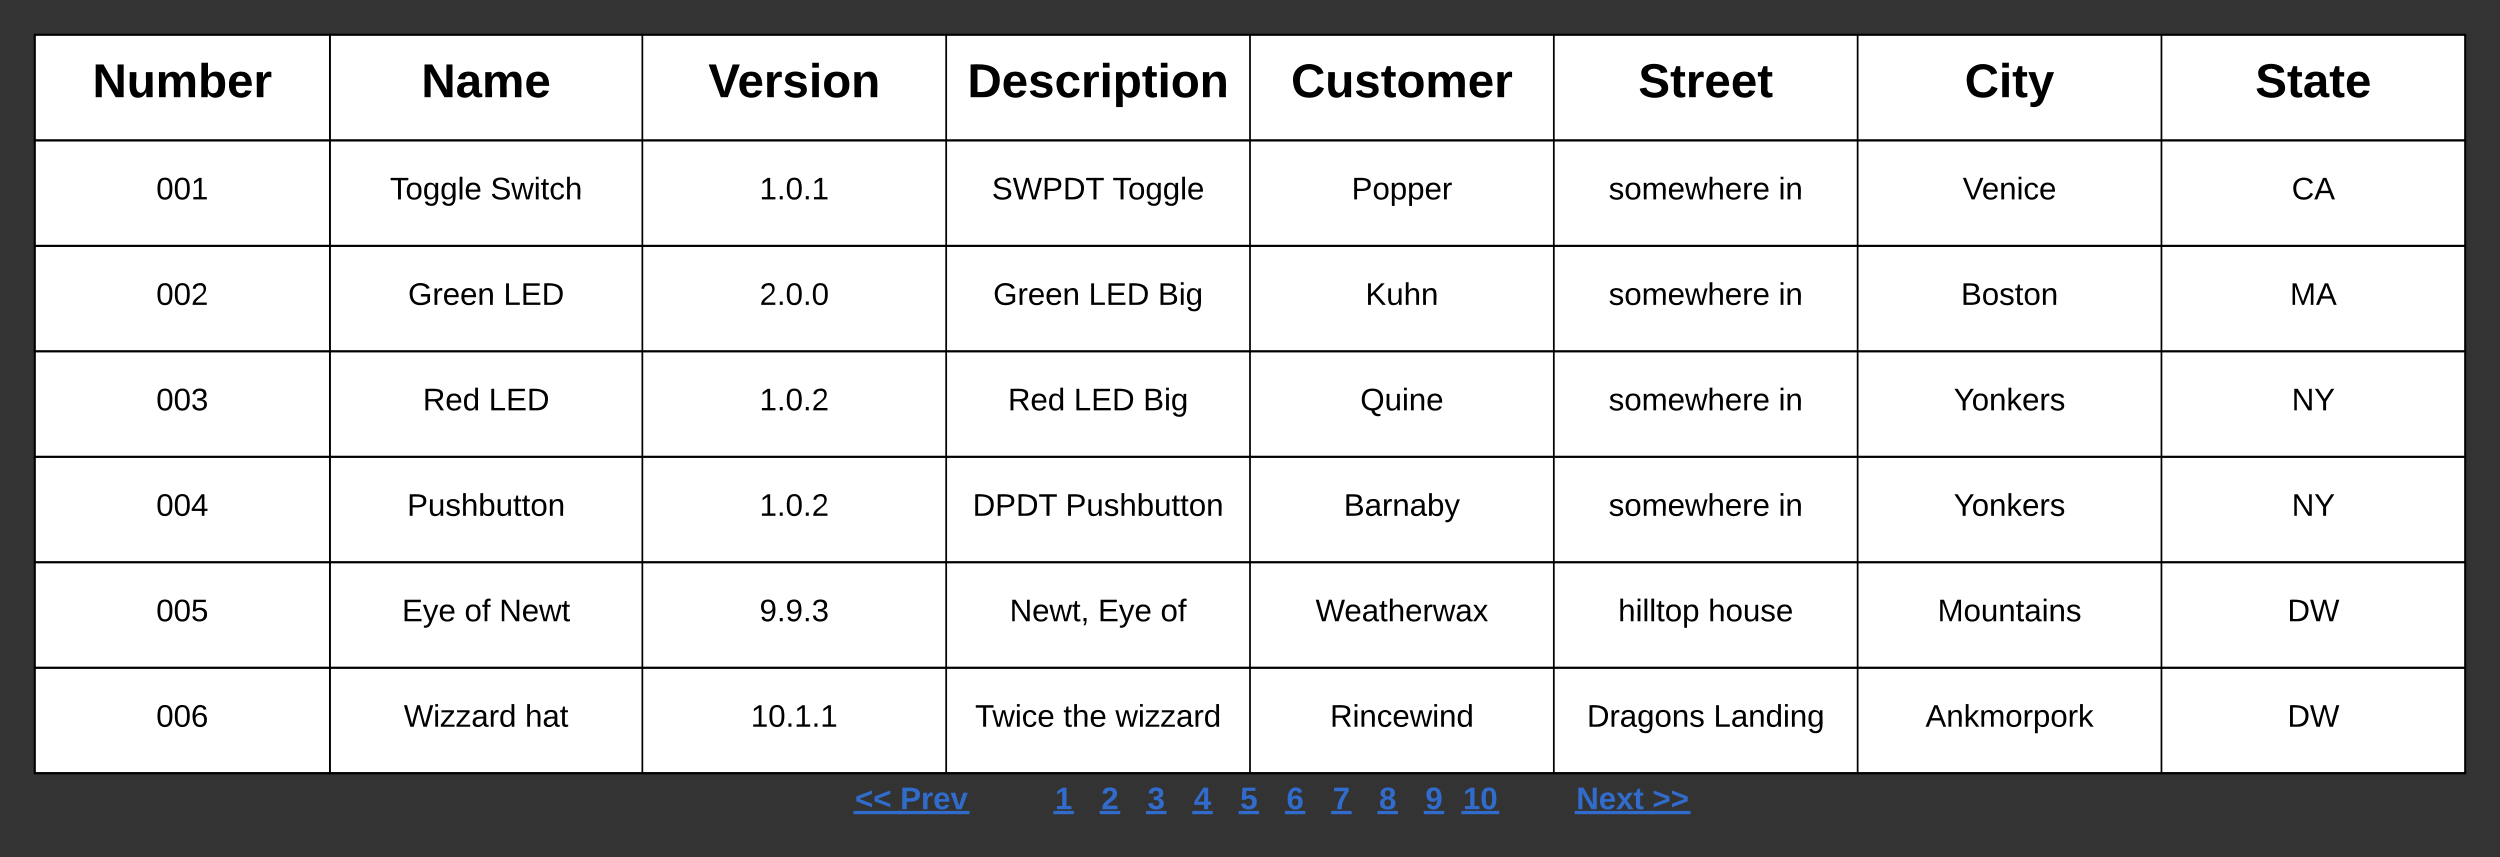 <svg xmlns="http://www.w3.org/2000/svg" xmlns:xlink="http://www.w3.org/1999/xlink" width="1440" height="493.7"><rect width="100%" height="100%" fill="#333333" stroke="none"/><g transform="translate(-49.531 -49.531)"><path d="M69.53 69.53h170v61h-170z" fill="#fff"/><path d="M239.53 69.53h180v61h-180zM419.53 69.53h175v61h-175zM594.53 69.53h175v61h-175zM769.53 69.53h175v61h-175zM944.53 69.53h175v61h-175zM1119.53 69.53h175v61h-175zM1294.53 69.53h175v61h-175z" fill="#fff"/><path d="M69.53 130.28h170v61h-170z" fill="#fff"/><path d="M239.53 130.28h180v61h-180zM419.53 130.28h175v61h-175zM594.53 130.28h175v61h-175zM769.53 130.28h175v61h-175zM944.53 130.28h175v61h-175zM1119.53 130.28h175v61h-175zM1294.53 130.28h175v61h-175z" fill="#fff"/><path d="M69.53 191.03h170v61h-170z" fill="#fff"/><path d="M239.53 191.03h180v61h-180zM419.53 191.03h175v61h-175zM594.53 191.03h175v61h-175zM769.53 191.03h175v61h-175zM944.53 191.03h175v61h-175zM1119.53 191.03h175v61h-175zM1294.53 191.03h175v61h-175z" fill="#fff"/><path d="M69.53 251.78h170v61h-170z" fill="#fff"/><path d="M239.53 251.78h180v61h-180zM419.53 251.78h175v61h-175zM594.53 251.78h175v61h-175zM769.53 251.78h175v61h-175zM944.53 251.78h175v61h-175zM1119.53 251.78h175v61h-175zM1294.53 251.78h175v61h-175z" fill="#fff"/><path d="M69.53 312.53h170v61h-170z" fill="#fff"/><path d="M239.53 312.53h180v61h-180zM419.53 312.53h175v61h-175zM594.53 312.53h175v61h-175zM769.53 312.53h175v61h-175zM944.53 312.53h175v61h-175zM1119.53 312.53h175v61h-175zM1294.53 312.53h175v61h-175z" fill="#fff"/><path d="M69.53 373.28h170v61h-170z" fill="#fff"/><path d="M239.53 373.28h180v61h-180zM419.53 373.28h175v61h-175zM594.53 373.28h175v61h-175zM769.53 373.28h175v61h-175zM944.53 373.28h175v61h-175zM1119.53 373.28h175v61h-175zM1294.53 373.28h175v61h-175z" fill="#fff"/><path d="M69.53 434.03h170v61h-170z" fill="#fff"/><path d="M239.53 434.03h180v61h-180zM419.53 434.03h175v61h-175zM594.53 434.03h175v61h-175zM769.53 434.03h175v61h-175zM944.53 434.03h175v61h-175zM1119.53 434.03h175v61h-175zM1294.53 434.03h175v61h-175z" fill="#fff"/><path d="M69.53 69.53h1400v425.25h-1400z" stroke="#000" fill="none"/><path d="M69.53 69.53h170v61h-170z" stroke="#000" fill="none"/><path d="M239.53 69.53h180v61h-180zM419.53 69.53h175v61h-175zM594.53 69.53h175v61h-175zM769.53 69.53h175v61h-175zM944.53 69.53h175v61h-175zM1119.53 69.53h175v61h-175zM1294.53 69.53h175v61h-175z" stroke="#000" fill="none"/><path d="M69.53 130.28h170v61h-170z" stroke="#000" fill="none"/><path d="M239.53 130.28h180v61h-180zM419.53 130.28h175v61h-175zM594.53 130.28h175v61h-175zM769.53 130.28h175v61h-175zM944.53 130.28h175v61h-175zM1119.53 130.28h175v61h-175zM1294.53 130.28h175v61h-175z" stroke="#000" fill="none"/><path d="M69.53 191.03h170v61h-170z" stroke="#000" fill="none"/><path d="M239.53 191.03h180v61h-180zM419.53 191.03h175v61h-175zM594.53 191.03h175v61h-175zM769.53 191.03h175v61h-175zM944.53 191.03h175v61h-175zM1119.53 191.03h175v61h-175zM1294.53 191.03h175v61h-175z" stroke="#000" fill="none"/><path d="M69.53 251.78h170v61h-170z" stroke="#000" fill="none"/><path d="M239.53 251.78h180v61h-180zM419.53 251.78h175v61h-175zM594.53 251.78h175v61h-175zM769.53 251.78h175v61h-175zM944.53 251.78h175v61h-175zM1119.53 251.78h175v61h-175zM1294.53 251.78h175v61h-175z" stroke="#000" fill="none"/><path d="M69.53 312.53h170v61h-170z" stroke="#000" fill="none"/><path d="M239.53 312.53h180v61h-180zM419.53 312.53h175v61h-175zM594.53 312.53h175v61h-175zM769.53 312.53h175v61h-175zM944.53 312.53h175v61h-175zM1119.53 312.53h175v61h-175zM1294.53 312.53h175v61h-175z" stroke="#000" fill="none"/><path d="M69.53 373.28h170v61h-170z" stroke="#000" fill="none"/><path d="M239.53 373.28h180v61h-180zM419.53 373.28h175v61h-175zM594.53 373.28h175v61h-175zM769.53 373.28h175v61h-175zM944.53 373.28h175v61h-175zM1119.53 373.28h175v61h-175zM1294.53 373.28h175v61h-175z" stroke="#000" fill="none"/><path d="M69.53 434.03h170v61h-170z" stroke="#000" fill="none"/><path d="M239.53 434.03h180v61h-180zM419.53 434.03h175v61h-175zM594.53 434.03h175v61h-175zM769.53 434.03h175v61h-175zM944.53 434.03h175v61h-175zM1119.53 434.03h175v61h-175zM1294.53 434.03h175v61h-175z" stroke="#000" fill="none"/><use xlink:href="#a" transform="matrix(1,0,0,1,74.531,74.531) translate(28.293 30.987)"/><use xlink:href="#b" transform="matrix(1,0,0,1,244.531,74.531) translate(47.696 30.987)"/><use xlink:href="#c" transform="matrix(1,0,0,1,424.531,74.531) translate(33.041 30.987)"/><use xlink:href="#d" transform="matrix(1,0,0,1,74.531,135.281) translate(65 29.1)"/><use xlink:href="#e" transform="matrix(1,0,0,1,244.531,135.281) translate(29.6 29.1)"/><use xlink:href="#f" transform="matrix(1,0,0,1,244.531,135.281) translate(87.5 29.1)"/><use xlink:href="#g" transform="matrix(1,0,0,1,424.531,135.281) translate(62.5 29.1)"/><use xlink:href="#h" transform="matrix(1,0,0,1,74.531,196.031) translate(65 29.1)"/><use xlink:href="#i" transform="matrix(1,0,0,1,244.531,196.031) translate(40.05 29.1)"/><use xlink:href="#j" transform="matrix(1,0,0,1,244.531,196.031) translate(95 29.1)"/><use xlink:href="#k" transform="matrix(1,0,0,1,424.531,196.031) translate(62.5 29.1)"/><use xlink:href="#l" transform="matrix(1,0,0,1,74.531,256.781) translate(65 29.1)"/><use xlink:href="#m" transform="matrix(1,0,0,1,244.531,256.781) translate(48.55 29.1)"/><use xlink:href="#j" transform="matrix(1,0,0,1,244.531,256.781) translate(86.5 29.1)"/><use xlink:href="#n" transform="matrix(1,0,0,1,424.531,256.781) translate(62.5 29.1)"/><use xlink:href="#m" transform="matrix(1,0,0,1,599.531,256.781) translate(30.575 29.1)"/><use xlink:href="#o" transform="matrix(1,0,0,1,599.531,256.781) translate(68.525 29.1)"/><use xlink:href="#p" transform="matrix(1,0,0,1,599.531,256.781) translate(108.475 29.1)"/><use xlink:href="#q" transform="matrix(1,0,0,1,774.531,256.781) translate(58.525 29.1)"/><use xlink:href="#r" transform="matrix(1,0,0,1,949.531,256.781) translate(26.6 29.1)"/><use xlink:href="#s" transform="matrix(1,0,0,1,949.531,256.781) translate(124.45 29.1)"/><use xlink:href="#t" transform="matrix(1,0,0,1,1124.531,256.781) translate(50.35 29.1)"/><use xlink:href="#u" transform="matrix(1,0,0,1,1299.531,256.781) translate(70.025 29.1)"/><use xlink:href="#v" transform="matrix(1,0,0,1,74.531,317.531) translate(65 29.1)"/><use xlink:href="#w" transform="matrix(1,0,0,1,244.531,317.531) translate(39.5 29.1)"/><use xlink:href="#n" transform="matrix(1,0,0,1,424.531,317.531) translate(62.5 29.1)"/><use xlink:href="#x" transform="matrix(1,0,0,1,599.531,317.531) translate(10.25 29.1)"/><use xlink:href="#y" transform="matrix(1,0,0,1,599.531,317.531) translate(63.75 29.1)"/><use xlink:href="#z" transform="matrix(1,0,0,1,774.531,317.531) translate(49.025 29.1)"/><use xlink:href="#r" transform="matrix(1,0,0,1,949.531,317.531) translate(26.6 29.1)"/><use xlink:href="#s" transform="matrix(1,0,0,1,949.531,317.531) translate(124.45 29.1)"/><use xlink:href="#t" transform="matrix(1,0,0,1,1124.531,317.531) translate(50.35 29.1)"/><use xlink:href="#u" transform="matrix(1,0,0,1,1299.531,317.531) translate(70.025 29.1)"/><use xlink:href="#A" transform="matrix(1,0,0,1,74.531,378.281) translate(65 29.1)"/><use xlink:href="#B" transform="matrix(1,0,0,1,244.531,378.281) translate(36.55 29.1)"/><use xlink:href="#C" transform="matrix(1,0,0,1,244.531,378.281) translate(72.55 29.1)"/><use xlink:href="#D" transform="matrix(1,0,0,1,244.531,378.281) translate(92.55 29.1)"/><use xlink:href="#E" transform="matrix(1,0,0,1,424.531,378.281) translate(62.5 29.1)"/><use xlink:href="#F" transform="matrix(1,0,0,1,599.531,378.281) translate(31.55 29.1)"/><use xlink:href="#G" transform="matrix(1,0,0,1,599.531,378.281) translate(82.45 29.1)"/><use xlink:href="#H" transform="matrix(1,0,0,1,599.531,378.281) translate(118.45 29.1)"/><use xlink:href="#I" transform="matrix(1,0,0,1,774.531,378.281) translate(32.75 29.1)"/><use xlink:href="#J" transform="matrix(1,0,0,1,949.531,378.281) translate(32.075 29.1)"/><use xlink:href="#K" transform="matrix(1,0,0,1,949.531,378.281) translate(83.925 29.1)"/><use xlink:href="#L" transform="matrix(1,0,0,1,1124.531,378.281) translate(41.05 29.1)"/><use xlink:href="#M" transform="matrix(1,0,0,1,1299.531,378.281) translate(67.55 29.1)"/><use xlink:href="#N" transform="matrix(1,0,0,1,74.531,439.031) translate(65 29.1)"/><use xlink:href="#O" transform="matrix(1,0,0,1,244.531,439.031) translate(37.575 29.1)"/><use xlink:href="#P" transform="matrix(1,0,0,1,244.531,439.031) translate(107.425 29.1)"/><use xlink:href="#Q" transform="matrix(1,0,0,1,424.531,439.031) translate(57.5 29.1)"/><use xlink:href="#R" transform="matrix(1,0,0,1,599.531,439.031) translate(11.65 29.1)"/><use xlink:href="#S" transform="matrix(1,0,0,1,599.531,439.031) translate(62.5 29.1)"/><use xlink:href="#T" transform="matrix(1,0,0,1,599.531,439.031) translate(92.5 29.1)"/><use xlink:href="#U" transform="matrix(1,0,0,1,774.531,439.031) translate(41.1 29.1)"/><use xlink:href="#V" transform="matrix(1,0,0,1,949.531,439.031) translate(14.075 29.1)"/><use xlink:href="#W" transform="matrix(1,0,0,1,949.531,439.031) translate(86.975 29.1)"/><use xlink:href="#X" transform="matrix(1,0,0,1,1124.531,439.031) translate(34.075 29.1)"/><use xlink:href="#M" transform="matrix(1,0,0,1,1299.531,439.031) translate(67.55 29.1)"/><use xlink:href="#Y" transform="matrix(1,0,0,1,599.531,74.531) translate(7.245 30.987)"/><use xlink:href="#Z" transform="matrix(1,0,0,1,774.531,74.531) translate(18.638 30.987)"/><use xlink:href="#aa" transform="matrix(1,0,0,1,949.531,74.531) translate(43.71 30.987)"/><use xlink:href="#ab" transform="matrix(1,0,0,1,1124.531,74.531) translate(56.666 30.987)"/><use xlink:href="#ac" transform="matrix(1,0,0,1,1299.531,74.531) translate(49.045 30.987)"/><use xlink:href="#ad" transform="matrix(1,0,0,1,599.531,135.281) translate(21.3 29.1)"/><use xlink:href="#ae" transform="matrix(1,0,0,1,599.531,135.281) translate(90.8 29.1)"/><use xlink:href="#af" transform="matrix(1,0,0,1,774.531,135.281) translate(53.525 29.1)"/><use xlink:href="#r" transform="matrix(1,0,0,1,949.531,135.281) translate(26.6 29.1)"/><use xlink:href="#s" transform="matrix(1,0,0,1,949.531,135.281) translate(124.45 29.1)"/><use xlink:href="#ag" transform="matrix(1,0,0,1,1124.531,135.281) translate(55.525 29.1)"/><use xlink:href="#ah" transform="matrix(1,0,0,1,1299.531,135.281) translate(70.025 29.1)"/><g><use xlink:href="#i" transform="matrix(1,0,0,1,599.531,196.031) translate(22.075 29.1)"/><use xlink:href="#o" transform="matrix(1,0,0,1,599.531,196.031) translate(77.025 29.1)"/><use xlink:href="#p" transform="matrix(1,0,0,1,599.531,196.031) translate(116.975 29.1)"/></g><g><use xlink:href="#ai" transform="matrix(1,0,0,1,774.531,196.031) translate(61.5 29.1)"/></g><g><use xlink:href="#r" transform="matrix(1,0,0,1,949.531,196.031) translate(26.6 29.1)"/><use xlink:href="#s" transform="matrix(1,0,0,1,949.531,196.031) translate(124.45 29.1)"/></g><g><use xlink:href="#aj" transform="matrix(1,0,0,1,1124.531,196.031) translate(54.5 29.1)"/></g><g><use xlink:href="#ak" transform="matrix(1,0,0,1,1299.531,196.031) translate(69.025 29.1)"/></g><path d="M542.02 501.23h480v20.25h-480z" fill="none"/><g><use xlink:href="#al" transform="matrix(1,0,0,1,542.025,501.231) translate(0 14.4)"/><use xlink:href="#am" transform="matrix(1,0,0,1,542.025,501.231) translate(26 14.4)"/></g><g><use xlink:href="#an" transform="matrix(1,0,0,1,648.691,501.231) translate(8.5 14.4)"/></g><g><use xlink:href="#ao" transform="matrix(1,0,0,1,675.358,501.231) translate(8.5 14.4)"/></g><g><use xlink:href="#ap" transform="matrix(1,0,0,1,702.025,501.231) translate(8.5 14.4)"/></g><g><use xlink:href="#aq" transform="matrix(1,0,0,1,728.691,501.231) translate(8.5 14.4)"/></g><g><use xlink:href="#ar" transform="matrix(1,0,0,1,755.358,501.231) translate(8.5 14.4)"/></g><g><use xlink:href="#as" transform="matrix(1,0,0,1,782.025,501.231) translate(8.5 14.4)"/></g><g><use xlink:href="#at" transform="matrix(1,0,0,1,808.691,501.231) translate(8.5 14.4)"/></g><g><use xlink:href="#au" transform="matrix(1,0,0,1,835.358,501.231) translate(8.5 14.4)"/></g><g><use xlink:href="#av" transform="matrix(1,0,0,1,862.025,501.231) translate(8.5 14.4)"/></g><g><use xlink:href="#aw" transform="matrix(1,0,0,1,888.691,501.231) translate(3.5 14.4)"/></g><g><use xlink:href="#ax" transform="matrix(1,0,0,1,915.358,501.231) translate(42.1 14.4)"/><use xlink:href="#ay" transform="matrix(1,0,0,1,915.358,501.231) translate(86 14.4)"/></g><defs><path d="M175 0L67-191c6 58 2 128 3 191H24v-248h59L193-55c-6-58-2-129-3-193h46V0h-61" id="az"/><path d="M85 4C-2 5 27-109 22-190h50c7 57-23 150 33 157 60-5 35-97 40-157h50l1 190h-47c-2-12 1-28-3-38-12 25-28 42-61 42" id="aA"/><path d="M220-157c-53 9-28 100-34 157h-49v-107c1-27-5-49-29-50C55-147 81-57 75 0H25l-1-190h47c2 12-1 28 3 38 10-53 101-56 108 0 13-22 24-43 59-42 82 1 51 116 57 194h-49v-107c-1-25-5-48-29-50" id="aB"/><path d="M135-194c52 0 70 43 70 98 0 56-19 99-73 100-30 1-46-15-58-35L72 0H24l1-261h50v104c11-23 29-37 60-37zM114-30c31 0 40-27 40-66 0-37-7-63-39-63s-41 28-41 65c0 36 8 64 40 64" id="aC"/><path d="M185-48c-13 30-37 53-82 52C43 2 14-33 14-96s30-98 90-98c62 0 83 45 84 108H66c0 31 8 55 39 56 18 0 30-7 34-22zm-45-69c5-46-57-63-70-21-2 6-4 13-4 21h74" id="aD"/><path d="M135-150c-39-12-60 13-60 57V0H25l-1-190h47c2 13-1 29 3 40 6-28 27-53 61-41v41" id="aE"/><g id="a"><use transform="matrix(0.076,0,0,0.076,0,0)" xlink:href="#az"/><use transform="matrix(0.076,0,0,0.076,19.738,0)" xlink:href="#aA"/><use transform="matrix(0.076,0,0,0.076,36.427,0)" xlink:href="#aB"/><use transform="matrix(0.076,0,0,0.076,60.814,0)" xlink:href="#aC"/><use transform="matrix(0.076,0,0,0.076,77.503,0)" xlink:href="#aD"/><use transform="matrix(0.076,0,0,0.076,92.745,0)" xlink:href="#aE"/></g><path d="M133-34C117-15 103 5 69 4 32 3 11-16 11-54c-1-60 55-63 116-61 1-26-3-47-28-47-18 1-26 9-28 27l-52-2c7-38 36-58 82-57s74 22 75 68l1 82c-1 14 12 18 25 15v27c-30 8-71 5-69-32zm-48 3c29 0 43-24 42-57-32 0-66-3-65 30 0 17 8 27 23 27" id="aF"/><g id="b"><use transform="matrix(0.076,0,0,0.076,0,0)" xlink:href="#az"/><use transform="matrix(0.076,0,0,0.076,19.738,0)" xlink:href="#aF"/><use transform="matrix(0.076,0,0,0.076,34.979,0)" xlink:href="#aB"/><use transform="matrix(0.076,0,0,0.076,59.366,0)" xlink:href="#aD"/></g><path d="M147 0H94L2-248h55l64 206c17-72 42-137 63-206h54" id="aG"/><path d="M137-138c1-29-70-34-71-4 15 46 118 7 119 86 1 83-164 76-172 9l43-7c4 19 20 25 44 25 33 8 57-30 24-41C81-84 22-81 20-136c-2-80 154-74 161-7" id="aH"/><path d="M25-224v-37h50v37H25zM25 0v-190h50V0H25" id="aI"/><path d="M110-194c64 0 96 36 96 99 0 64-35 99-97 99-61 0-95-36-95-99 0-62 34-99 96-99zm-1 164c35 0 45-28 45-65 0-40-10-65-43-65-34 0-45 26-45 65 0 36 10 65 43 65" id="aJ"/><path d="M135-194c87-1 58 113 63 194h-50c-7-57 23-157-34-157-59 0-34 97-39 157H25l-1-190h47c2 12-1 28 3 38 12-26 28-41 61-42" id="aK"/><g id="c"><use transform="matrix(0.076,0,0,0.076,0,0)" xlink:href="#aG"/><use transform="matrix(0.076,0,0,0.076,16.766,0)" xlink:href="#aD"/><use transform="matrix(0.076,0,0,0.076,32.007,0)" xlink:href="#aE"/><use transform="matrix(0.076,0,0,0.076,42.676,0)" xlink:href="#aH"/><use transform="matrix(0.076,0,0,0.076,57.918,0)" xlink:href="#aI"/><use transform="matrix(0.076,0,0,0.076,65.539,0)" xlink:href="#aJ"/><use transform="matrix(0.076,0,0,0.076,82.228,0)" xlink:href="#aK"/></g><path d="M101-251c68 0 85 55 85 127S166 4 100 4C33 4 14-52 14-124c0-73 17-127 87-127zm-1 229c47 0 54-49 54-102s-4-102-53-102c-51 0-55 48-55 102 0 53 5 102 54 102" id="aL"/><path d="M27 0v-27h64v-190l-56 39v-29l58-41h29v221h61V0H27" id="aM"/><g id="d"><use transform="matrix(0.05,0,0,0.05,0,0)" xlink:href="#aL"/><use transform="matrix(0.05,0,0,0.05,10,0)" xlink:href="#aL"/><use transform="matrix(0.05,0,0,0.05,20,0)" xlink:href="#aM"/></g><path d="M127-220V0H93v-220H8v-28h204v28h-85" id="aN"/><path d="M100-194c62-1 85 37 85 99 1 63-27 99-86 99S16-35 15-95c0-66 28-99 85-99zM99-20c44 1 53-31 53-75 0-43-8-75-51-75s-53 32-53 75 10 74 51 75" id="aO"/><path d="M177-190C167-65 218 103 67 71c-23-6-38-20-44-43l32-5c15 47 100 32 89-28v-30C133-14 115 1 83 1 29 1 15-40 15-95c0-56 16-97 71-98 29-1 48 16 59 35 1-10 0-23 2-32h30zM94-22c36 0 50-32 50-73 0-42-14-75-50-75-39 0-46 34-46 75s6 73 46 73" id="aP"/><path d="M24 0v-261h32V0H24" id="aQ"/><path d="M100-194c63 0 86 42 84 106H49c0 40 14 67 53 68 26 1 43-12 49-29l28 8c-11 28-37 45-77 45C44 4 14-33 15-96c1-61 26-98 85-98zm52 81c6-60-76-77-97-28-3 7-6 17-6 28h103" id="aR"/><g id="e"><use transform="matrix(0.05,0,0,0.05,0,0)" xlink:href="#aN"/><use transform="matrix(0.05,0,0,0.05,8.95,0)" xlink:href="#aO"/><use transform="matrix(0.05,0,0,0.05,18.95,0)" xlink:href="#aP"/><use transform="matrix(0.05,0,0,0.05,28.95,0)" xlink:href="#aP"/><use transform="matrix(0.05,0,0,0.05,38.95,0)" xlink:href="#aQ"/><use transform="matrix(0.05,0,0,0.05,42.9,0)" xlink:href="#aR"/></g><path d="M185-189c-5-48-123-54-124 2 14 75 158 14 163 119 3 78-121 87-175 55-17-10-28-26-33-46l33-7c5 56 141 63 141-1 0-78-155-14-162-118-5-82 145-84 179-34 5 7 8 16 11 25" id="aS"/><path d="M206 0h-36l-40-164L89 0H53L-1-190h32L70-26l43-164h34l41 164 42-164h31" id="aT"/><path d="M24-231v-30h32v30H24zM24 0v-190h32V0H24" id="aU"/><path d="M59-47c-2 24 18 29 38 22v24C64 9 27 4 27-40v-127H5v-23h24l9-43h21v43h35v23H59v120" id="aV"/><path d="M96-169c-40 0-48 33-48 73s9 75 48 75c24 0 41-14 43-38l32 2c-6 37-31 61-74 61-59 0-76-41-82-99-10-93 101-131 147-64 4 7 5 14 7 22l-32 3c-4-21-16-35-41-35" id="aW"/><path d="M106-169C34-169 62-67 57 0H25v-261h32l-1 103c12-21 28-36 61-36 89 0 53 116 60 194h-32v-121c2-32-8-49-39-48" id="aX"/><g id="f"><use transform="matrix(0.05,0,0,0.05,0,0)" xlink:href="#aS"/><use transform="matrix(0.05,0,0,0.05,12,0)" xlink:href="#aT"/><use transform="matrix(0.05,0,0,0.05,24.95,0)" xlink:href="#aU"/><use transform="matrix(0.05,0,0,0.05,28.9,0)" xlink:href="#aV"/><use transform="matrix(0.05,0,0,0.05,33.9,0)" xlink:href="#aW"/><use transform="matrix(0.05,0,0,0.05,42.9,0)" xlink:href="#aX"/></g><path d="M33 0v-38h34V0H33" id="aY"/><g id="g"><use transform="matrix(0.05,0,0,0.05,0,0)" xlink:href="#aM"/><use transform="matrix(0.05,0,0,0.05,10,0)" xlink:href="#aY"/><use transform="matrix(0.05,0,0,0.05,15,0)" xlink:href="#aL"/><use transform="matrix(0.05,0,0,0.05,25,0)" xlink:href="#aY"/><use transform="matrix(0.05,0,0,0.05,30,0)" xlink:href="#aM"/></g><path d="M101-251c82-7 93 87 43 132L82-64C71-53 59-42 53-27h129V0H18c2-99 128-94 128-182 0-28-16-43-45-43s-46 15-49 41l-32-3c6-41 34-60 81-64" id="aZ"/><g id="h"><use transform="matrix(0.05,0,0,0.05,0,0)" xlink:href="#aL"/><use transform="matrix(0.05,0,0,0.05,10,0)" xlink:href="#aL"/><use transform="matrix(0.05,0,0,0.05,20,0)" xlink:href="#aZ"/></g><path d="M143 4C61 4 22-44 18-125c-5-107 100-154 193-111 17 8 29 25 37 43l-32 9c-13-25-37-40-76-40-61 0-88 39-88 99 0 61 29 100 91 101 35 0 62-11 79-27v-45h-74v-28h105v86C228-13 192 4 143 4" id="ba"/><path d="M114-163C36-179 61-72 57 0H25l-1-190h30c1 12-1 29 2 39 6-27 23-49 58-41v29" id="bb"/><path d="M117-194c89-4 53 116 60 194h-32v-121c0-31-8-49-39-48C34-167 62-67 57 0H25l-1-190h30c1 10-1 24 2 32 11-22 29-35 61-36" id="bc"/><g id="i"><use transform="matrix(0.05,0,0,0.05,0,0)" xlink:href="#ba"/><use transform="matrix(0.05,0,0,0.05,14,0)" xlink:href="#bb"/><use transform="matrix(0.05,0,0,0.05,19.95,0)" xlink:href="#aR"/><use transform="matrix(0.05,0,0,0.05,29.95,0)" xlink:href="#aR"/><use transform="matrix(0.05,0,0,0.05,39.95,0)" xlink:href="#bc"/></g><path d="M30 0v-248h33v221h125V0H30" id="bd"/><path d="M30 0v-248h187v28H63v79h144v27H63v87h162V0H30" id="be"/><path d="M30-248c118-7 216 8 213 122C240-48 200 0 122 0H30v-248zM63-27c89 8 146-16 146-99s-60-101-146-95v194" id="bf"/><g id="j"><use transform="matrix(0.05,0,0,0.05,0,0)" xlink:href="#bd"/><use transform="matrix(0.05,0,0,0.05,10,0)" xlink:href="#be"/><use transform="matrix(0.05,0,0,0.05,22,0)" xlink:href="#bf"/></g><g id="k"><use transform="matrix(0.05,0,0,0.05,0,0)" xlink:href="#aZ"/><use transform="matrix(0.05,0,0,0.05,10,0)" xlink:href="#aY"/><use transform="matrix(0.05,0,0,0.05,15,0)" xlink:href="#aL"/><use transform="matrix(0.05,0,0,0.05,25,0)" xlink:href="#aY"/><use transform="matrix(0.05,0,0,0.05,30,0)" xlink:href="#aL"/></g><path d="M126-127c33 6 58 20 58 59 0 88-139 92-164 29-3-8-5-16-6-25l32-3c6 27 21 44 54 44 32 0 52-15 52-46 0-38-36-46-79-43v-28c39 1 72-4 72-42 0-27-17-43-46-43-28 0-47 15-49 41l-32-3c6-42 35-63 81-64 48-1 79 21 79 65 0 36-21 52-52 59" id="bg"/><g id="l"><use transform="matrix(0.05,0,0,0.05,0,0)" xlink:href="#aL"/><use transform="matrix(0.05,0,0,0.05,10,0)" xlink:href="#aL"/><use transform="matrix(0.05,0,0,0.05,20,0)" xlink:href="#bg"/></g><path d="M233-177c-1 41-23 64-60 70L243 0h-38l-65-103H63V0H30v-248c88 3 205-21 203 71zM63-129c60-2 137 13 137-47 0-61-80-42-137-45v92" id="bh"/><path d="M85-194c31 0 48 13 60 33l-1-100h32l1 261h-30c-2-10 0-23-3-31C134-8 116 4 85 4 32 4 16-35 15-94c0-66 23-100 70-100zm9 24c-40 0-46 34-46 75 0 40 6 74 45 74 42 0 51-32 51-76 0-42-9-74-50-73" id="bi"/><g id="m"><use transform="matrix(0.05,0,0,0.05,0,0)" xlink:href="#bh"/><use transform="matrix(0.05,0,0,0.05,12.95,0)" xlink:href="#aR"/><use transform="matrix(0.05,0,0,0.05,22.95,0)" xlink:href="#bi"/></g><g id="n"><use transform="matrix(0.05,0,0,0.05,0,0)" xlink:href="#aM"/><use transform="matrix(0.05,0,0,0.05,10,0)" xlink:href="#aY"/><use transform="matrix(0.05,0,0,0.05,15,0)" xlink:href="#aL"/><use transform="matrix(0.05,0,0,0.05,25,0)" xlink:href="#aY"/><use transform="matrix(0.05,0,0,0.05,30,0)" xlink:href="#aZ"/></g><g id="o"><use transform="matrix(0.05,0,0,0.05,0,0)" xlink:href="#bd"/><use transform="matrix(0.05,0,0,0.05,10,0)" xlink:href="#be"/><use transform="matrix(0.05,0,0,0.05,22,0)" xlink:href="#bf"/></g><path d="M160-131c35 5 61 23 61 61C221 17 115-2 30 0v-248c76 3 177-17 177 60 0 33-19 50-47 57zm-97-11c50-1 110 9 110-42 0-47-63-36-110-37v79zm0 115c55-2 124 14 124-45 0-56-70-42-124-44v89" id="bj"/><g id="p"><use transform="matrix(0.05,0,0,0.05,0,0)" xlink:href="#bj"/><use transform="matrix(0.05,0,0,0.05,12,0)" xlink:href="#aU"/><use transform="matrix(0.05,0,0,0.05,15.95,0)" xlink:href="#aP"/></g><path d="M140-251c81 0 123 46 123 126C263-53 228-8 163 1c7 30 30 48 69 40v23c-55 16-95-15-103-61C56-3 17-48 17-125c0-80 42-126 123-126zm0 227c63 0 89-41 89-101s-29-99-89-99c-61 0-89 39-89 99S79-25 140-24" id="bk"/><path d="M84 4C-5 8 30-112 23-190h32v120c0 31 7 50 39 49 72-2 45-101 50-169h31l1 190h-30c-1-10 1-25-2-33-11 22-28 36-60 37" id="bl"/><g id="q"><use transform="matrix(0.05,0,0,0.05,0,0)" xlink:href="#bk"/><use transform="matrix(0.05,0,0,0.05,14,0)" xlink:href="#bl"/><use transform="matrix(0.05,0,0,0.05,24,0)" xlink:href="#aU"/><use transform="matrix(0.05,0,0,0.05,27.95,0)" xlink:href="#bc"/><use transform="matrix(0.05,0,0,0.05,37.95,0)" xlink:href="#aR"/></g><path d="M135-143c-3-34-86-38-87 0 15 53 115 12 119 90S17 21 10-45l28-5c4 36 97 45 98 0-10-56-113-15-118-90-4-57 82-63 122-42 12 7 21 19 24 35" id="bm"/><path d="M210-169c-67 3-38 105-44 169h-31v-121c0-29-5-50-35-48C34-165 62-65 56 0H25l-1-190h30c1 10-1 24 2 32 10-44 99-50 107 0 11-21 27-35 58-36 85-2 47 119 55 194h-31v-121c0-29-5-49-35-48" id="bn"/><g id="r"><use transform="matrix(0.05,0,0,0.05,0,0)" xlink:href="#bm"/><use transform="matrix(0.05,0,0,0.05,9,0)" xlink:href="#aO"/><use transform="matrix(0.05,0,0,0.05,19,0)" xlink:href="#bn"/><use transform="matrix(0.05,0,0,0.05,33.95,0)" xlink:href="#aR"/><use transform="matrix(0.05,0,0,0.05,43.95,0)" xlink:href="#aT"/><use transform="matrix(0.05,0,0,0.05,56.9,0)" xlink:href="#aX"/><use transform="matrix(0.05,0,0,0.05,66.9,0)" xlink:href="#aR"/><use transform="matrix(0.05,0,0,0.05,76.9,0)" xlink:href="#bb"/><use transform="matrix(0.05,0,0,0.05,82.85,0)" xlink:href="#aR"/></g><g id="s"><use transform="matrix(0.05,0,0,0.05,0,0)" xlink:href="#aU"/><use transform="matrix(0.05,0,0,0.05,3.95,0)" xlink:href="#bc"/></g><path d="M137-103V0h-34v-103L8-248h37l75 118 75-118h37" id="bo"/><path d="M143 0L79-87 56-68V0H24v-261h32v163l83-92h37l-77 82L181 0h-38" id="bp"/><g id="t"><use transform="matrix(0.05,0,0,0.05,0,0)" xlink:href="#bo"/><use transform="matrix(0.05,0,0,0.05,10.35,0)" xlink:href="#aO"/><use transform="matrix(0.05,0,0,0.05,20.35,0)" xlink:href="#bc"/><use transform="matrix(0.05,0,0,0.05,30.35,0)" xlink:href="#bp"/><use transform="matrix(0.05,0,0,0.05,39.35,0)" xlink:href="#aR"/><use transform="matrix(0.05,0,0,0.05,49.35,0)" xlink:href="#bb"/><use transform="matrix(0.05,0,0,0.05,55.3,0)" xlink:href="#bm"/></g><path d="M190 0L58-211 59 0H30v-248h39L202-35l-2-213h31V0h-41" id="bq"/><g id="u"><use transform="matrix(0.05,0,0,0.05,0,0)" xlink:href="#bq"/><use transform="matrix(0.05,0,0,0.05,12.95,0)" xlink:href="#bo"/></g><path d="M155-56V0h-30v-56H8v-25l114-167h33v167h35v25h-35zm-30-156c-27 46-58 90-88 131h88v-131" id="br"/><g id="v"><use transform="matrix(0.05,0,0,0.05,0,0)" xlink:href="#aL"/><use transform="matrix(0.05,0,0,0.05,10,0)" xlink:href="#aL"/><use transform="matrix(0.05,0,0,0.05,20,0)" xlink:href="#br"/></g><path d="M30-248c87 1 191-15 191 75 0 78-77 80-158 76V0H30v-248zm33 125c57 0 124 11 124-50 0-59-68-47-124-48v98" id="bs"/><path d="M115-194c53 0 69 39 70 98 0 66-23 100-70 100C84 3 66-7 56-30L54 0H23l1-261h32v101c10-23 28-34 59-34zm-8 174c40 0 45-34 45-75 0-40-5-75-45-74-42 0-51 32-51 76 0 43 10 73 51 73" id="bt"/><g id="w"><use transform="matrix(0.05,0,0,0.05,0,0)" xlink:href="#bs"/><use transform="matrix(0.05,0,0,0.05,12,0)" xlink:href="#bl"/><use transform="matrix(0.05,0,0,0.05,22,0)" xlink:href="#bm"/><use transform="matrix(0.05,0,0,0.05,31,0)" xlink:href="#aX"/><use transform="matrix(0.05,0,0,0.05,41,0)" xlink:href="#bt"/><use transform="matrix(0.05,0,0,0.05,51,0)" xlink:href="#bl"/><use transform="matrix(0.05,0,0,0.05,61,0)" xlink:href="#aV"/><use transform="matrix(0.05,0,0,0.05,66,0)" xlink:href="#aV"/><use transform="matrix(0.05,0,0,0.05,71,0)" xlink:href="#aO"/><use transform="matrix(0.05,0,0,0.05,81,0)" xlink:href="#bc"/></g><g id="x"><use transform="matrix(0.05,0,0,0.05,0,0)" xlink:href="#bf"/><use transform="matrix(0.05,0,0,0.05,12.95,0)" xlink:href="#bs"/><use transform="matrix(0.05,0,0,0.05,24.95,0)" xlink:href="#bf"/><use transform="matrix(0.05,0,0,0.05,37.9,0)" xlink:href="#aN"/></g><g id="y"><use transform="matrix(0.05,0,0,0.05,0,0)" xlink:href="#bs"/><use transform="matrix(0.05,0,0,0.05,12,0)" xlink:href="#bl"/><use transform="matrix(0.05,0,0,0.05,22,0)" xlink:href="#bm"/><use transform="matrix(0.05,0,0,0.05,31,0)" xlink:href="#aX"/><use transform="matrix(0.05,0,0,0.05,41,0)" xlink:href="#bt"/><use transform="matrix(0.05,0,0,0.05,51,0)" xlink:href="#bl"/><use transform="matrix(0.05,0,0,0.05,61,0)" xlink:href="#aV"/><use transform="matrix(0.05,0,0,0.05,66,0)" xlink:href="#aV"/><use transform="matrix(0.05,0,0,0.05,71,0)" xlink:href="#aO"/><use transform="matrix(0.05,0,0,0.05,81,0)" xlink:href="#bc"/></g><path d="M141-36C126-15 110 5 73 4 37 3 15-17 15-53c-1-64 63-63 125-63 3-35-9-54-41-54-24 1-41 7-42 31l-33-3c5-37 33-52 76-52 45 0 72 20 72 64v82c-1 20 7 32 28 27v20c-31 9-61-2-59-35zM48-53c0 20 12 33 32 33 41-3 63-29 60-74-43 2-92-5-92 41" id="bu"/><path d="M179-190L93 31C79 59 56 82 12 73V49c39 6 53-20 64-50L1-190h34L92-34l54-156h33" id="bv"/><g id="z"><use transform="matrix(0.05,0,0,0.05,0,0)" xlink:href="#bj"/><use transform="matrix(0.05,0,0,0.05,12,0)" xlink:href="#bu"/><use transform="matrix(0.05,0,0,0.05,22,0)" xlink:href="#bb"/><use transform="matrix(0.05,0,0,0.05,27.95,0)" xlink:href="#bc"/><use transform="matrix(0.05,0,0,0.05,37.95,0)" xlink:href="#bu"/><use transform="matrix(0.05,0,0,0.05,47.95,0)" xlink:href="#bt"/><use transform="matrix(0.05,0,0,0.05,57.95,0)" xlink:href="#bv"/></g><path d="M54-142c48-35 137-8 131 61C196 18 31 33 14-55l32-4c7 23 22 37 52 37 35-1 51-22 54-58 4-55-73-65-99-34H22l8-134h141v27H59" id="bw"/><g id="A"><use transform="matrix(0.05,0,0,0.05,0,0)" xlink:href="#aL"/><use transform="matrix(0.05,0,0,0.05,10,0)" xlink:href="#aL"/><use transform="matrix(0.05,0,0,0.05,20,0)" xlink:href="#bw"/></g><g id="B"><use transform="matrix(0.05,0,0,0.05,0,0)" xlink:href="#be"/><use transform="matrix(0.05,0,0,0.05,12,0)" xlink:href="#bv"/><use transform="matrix(0.05,0,0,0.05,21,0)" xlink:href="#aR"/></g><path d="M101-234c-31-9-42 10-38 44h38v23H63V0H32v-167H5v-23h27c-7-52 17-82 69-68v24" id="bx"/><g id="C"><use transform="matrix(0.05,0,0,0.05,0,0)" xlink:href="#aO"/><use transform="matrix(0.05,0,0,0.05,10,0)" xlink:href="#bx"/></g><g id="D"><use transform="matrix(0.05,0,0,0.05,0,0)" xlink:href="#bq"/><use transform="matrix(0.05,0,0,0.05,12.95,0)" xlink:href="#aR"/><use transform="matrix(0.05,0,0,0.05,22.95,0)" xlink:href="#aT"/><use transform="matrix(0.05,0,0,0.05,35.9,0)" xlink:href="#aV"/></g><path d="M99-251c64 0 84 50 84 122C183-37 130 33 47-8c-14-7-20-23-25-40l30-5c6 39 69 39 84 7 9-19 16-44 16-74-10 22-31 35-62 35-49 0-73-33-73-83 0-54 28-83 82-83zm-1 141c31-1 51-18 51-49 0-36-14-67-51-67-34 0-49 23-49 58 0 34 15 58 49 58" id="by"/><g id="E"><use transform="matrix(0.05,0,0,0.05,0,0)" xlink:href="#by"/><use transform="matrix(0.05,0,0,0.05,10,0)" xlink:href="#aY"/><use transform="matrix(0.05,0,0,0.05,15,0)" xlink:href="#by"/><use transform="matrix(0.05,0,0,0.05,25,0)" xlink:href="#aY"/><use transform="matrix(0.05,0,0,0.05,30,0)" xlink:href="#bg"/></g><path d="M68-38c1 34 0 65-14 84H32c9-13 17-26 17-46H33v-38h35" id="bz"/><g id="F"><use transform="matrix(0.05,0,0,0.05,0,0)" xlink:href="#bq"/><use transform="matrix(0.05,0,0,0.05,12.95,0)" xlink:href="#aR"/><use transform="matrix(0.05,0,0,0.05,22.95,0)" xlink:href="#aT"/><use transform="matrix(0.05,0,0,0.05,35.9,0)" xlink:href="#aV"/><use transform="matrix(0.05,0,0,0.05,40.9,0)" xlink:href="#bz"/></g><g id="G"><use transform="matrix(0.05,0,0,0.05,0,0)" xlink:href="#be"/><use transform="matrix(0.05,0,0,0.05,12,0)" xlink:href="#bv"/><use transform="matrix(0.05,0,0,0.05,21,0)" xlink:href="#aR"/></g><g id="H"><use transform="matrix(0.05,0,0,0.05,0,0)" xlink:href="#aO"/><use transform="matrix(0.05,0,0,0.05,10,0)" xlink:href="#bx"/></g><path d="M266 0h-40l-56-210L115 0H75L2-248h35L96-30l15-64 43-154h32l59 218 59-218h35" id="bA"/><path d="M141 0L90-78 38 0H4l68-98-65-92h35l48 74 47-74h35l-64 92 68 98h-35" id="bB"/><g id="I"><use transform="matrix(0.05,0,0,0.05,0,0)" xlink:href="#bA"/><use transform="matrix(0.05,0,0,0.05,16.6,0)" xlink:href="#aR"/><use transform="matrix(0.05,0,0,0.05,26.6,0)" xlink:href="#bu"/><use transform="matrix(0.05,0,0,0.05,36.6,0)" xlink:href="#aV"/><use transform="matrix(0.05,0,0,0.05,41.6,0)" xlink:href="#aX"/><use transform="matrix(0.05,0,0,0.05,51.6,0)" xlink:href="#aR"/><use transform="matrix(0.05,0,0,0.05,61.6,0)" xlink:href="#bb"/><use transform="matrix(0.05,0,0,0.05,67.55,0)" xlink:href="#aT"/><use transform="matrix(0.05,0,0,0.05,80.5,0)" xlink:href="#bu"/><use transform="matrix(0.05,0,0,0.05,90.5,0)" xlink:href="#bB"/></g><path d="M115-194c55 1 70 41 70 98S169 2 115 4C84 4 66-9 55-30l1 105H24l-1-265h31l2 30c10-21 28-34 59-34zm-8 174c40 0 45-34 45-75s-6-73-45-74c-42 0-51 32-51 76 0 43 10 73 51 73" id="bC"/><g id="J"><use transform="matrix(0.05,0,0,0.05,0,0)" xlink:href="#aX"/><use transform="matrix(0.05,0,0,0.05,10,0)" xlink:href="#aU"/><use transform="matrix(0.05,0,0,0.05,13.95,0)" xlink:href="#aQ"/><use transform="matrix(0.05,0,0,0.05,17.9,0)" xlink:href="#aQ"/><use transform="matrix(0.05,0,0,0.05,21.85,0)" xlink:href="#aV"/><use transform="matrix(0.05,0,0,0.05,26.85,0)" xlink:href="#aO"/><use transform="matrix(0.05,0,0,0.05,36.85,0)" xlink:href="#bC"/></g><g id="K"><use transform="matrix(0.05,0,0,0.05,0,0)" xlink:href="#aX"/><use transform="matrix(0.05,0,0,0.05,10,0)" xlink:href="#aO"/><use transform="matrix(0.05,0,0,0.05,20,0)" xlink:href="#bl"/><use transform="matrix(0.05,0,0,0.05,30,0)" xlink:href="#bm"/><use transform="matrix(0.05,0,0,0.05,39,0)" xlink:href="#aR"/></g><path d="M240 0l2-218c-23 76-54 145-80 218h-23L58-218 59 0H30v-248h44l77 211c21-75 51-140 76-211h43V0h-30" id="bD"/><g id="L"><use transform="matrix(0.05,0,0,0.05,0,0)" xlink:href="#bD"/><use transform="matrix(0.05,0,0,0.05,14.95,0)" xlink:href="#aO"/><use transform="matrix(0.05,0,0,0.05,24.95,0)" xlink:href="#bl"/><use transform="matrix(0.05,0,0,0.05,34.95,0)" xlink:href="#bc"/><use transform="matrix(0.05,0,0,0.05,44.95,0)" xlink:href="#aV"/><use transform="matrix(0.05,0,0,0.05,49.95,0)" xlink:href="#bu"/><use transform="matrix(0.05,0,0,0.05,59.95,0)" xlink:href="#aU"/><use transform="matrix(0.05,0,0,0.05,63.9,0)" xlink:href="#bc"/><use transform="matrix(0.05,0,0,0.05,73.9,0)" xlink:href="#bm"/></g><g id="M"><use transform="matrix(0.05,0,0,0.05,0,0)" xlink:href="#bf"/><use transform="matrix(0.05,0,0,0.05,12.95,0)" xlink:href="#bA"/></g><path d="M110-160c48 1 74 30 74 79 0 53-28 85-80 85-65 0-83-55-86-122-5-90 50-162 133-122 14 7 22 21 27 39l-31 6c-5-40-67-38-82-6-9 19-15 44-15 74 11-20 30-34 60-33zm-7 138c34 0 49-23 49-58s-16-56-50-56c-29 0-50 16-49 49 1 36 15 65 50 65" id="bE"/><g id="N"><use transform="matrix(0.05,0,0,0.05,0,0)" xlink:href="#aL"/><use transform="matrix(0.05,0,0,0.05,10,0)" xlink:href="#aL"/><use transform="matrix(0.05,0,0,0.05,20,0)" xlink:href="#bE"/></g><path d="M9 0v-24l116-142H16v-24h144v24L44-24h123V0H9" id="bF"/><g id="O"><use transform="matrix(0.05,0,0,0.05,0,0)" xlink:href="#bA"/><use transform="matrix(0.05,0,0,0.05,16.95,0)" xlink:href="#aU"/><use transform="matrix(0.05,0,0,0.05,20.9,0)" xlink:href="#bF"/><use transform="matrix(0.05,0,0,0.05,29.9,0)" xlink:href="#bF"/><use transform="matrix(0.05,0,0,0.05,38.9,0)" xlink:href="#bu"/><use transform="matrix(0.05,0,0,0.05,48.9,0)" xlink:href="#bb"/><use transform="matrix(0.05,0,0,0.05,54.85,0)" xlink:href="#bi"/></g><g id="P"><use transform="matrix(0.05,0,0,0.05,0,0)" xlink:href="#aX"/><use transform="matrix(0.05,0,0,0.05,10,0)" xlink:href="#bu"/><use transform="matrix(0.05,0,0,0.05,20,0)" xlink:href="#aV"/></g><g id="Q"><use transform="matrix(0.05,0,0,0.05,0,0)" xlink:href="#aM"/><use transform="matrix(0.05,0,0,0.05,10,0)" xlink:href="#aL"/><use transform="matrix(0.05,0,0,0.05,20,0)" xlink:href="#aY"/><use transform="matrix(0.05,0,0,0.05,25,0)" xlink:href="#aM"/><use transform="matrix(0.05,0,0,0.05,35,0)" xlink:href="#aY"/><use transform="matrix(0.05,0,0,0.05,40,0)" xlink:href="#aM"/></g><g id="R"><use transform="matrix(0.05,0,0,0.05,0,0)" xlink:href="#aN"/><use transform="matrix(0.05,0,0,0.05,9.95,0)" xlink:href="#aT"/><use transform="matrix(0.05,0,0,0.05,22.9,0)" xlink:href="#aU"/><use transform="matrix(0.05,0,0,0.05,26.85,0)" xlink:href="#aW"/><use transform="matrix(0.05,0,0,0.05,35.85,0)" xlink:href="#aR"/></g><g id="S"><use transform="matrix(0.05,0,0,0.05,0,0)" xlink:href="#aV"/><use transform="matrix(0.05,0,0,0.05,5,0)" xlink:href="#aX"/><use transform="matrix(0.05,0,0,0.05,15,0)" xlink:href="#aR"/></g><g id="T"><use transform="matrix(0.05,0,0,0.05,0,0)" xlink:href="#aT"/><use transform="matrix(0.05,0,0,0.05,12.95,0)" xlink:href="#aU"/><use transform="matrix(0.05,0,0,0.05,16.9,0)" xlink:href="#bF"/><use transform="matrix(0.05,0,0,0.05,25.9,0)" xlink:href="#bF"/><use transform="matrix(0.05,0,0,0.05,34.9,0)" xlink:href="#bu"/><use transform="matrix(0.05,0,0,0.05,44.9,0)" xlink:href="#bb"/><use transform="matrix(0.05,0,0,0.05,50.85,0)" xlink:href="#bi"/></g><g id="U"><use transform="matrix(0.05,0,0,0.05,0,0)" xlink:href="#bh"/><use transform="matrix(0.05,0,0,0.05,12.95,0)" xlink:href="#aU"/><use transform="matrix(0.05,0,0,0.05,16.9,0)" xlink:href="#bc"/><use transform="matrix(0.05,0,0,0.05,26.9,0)" xlink:href="#aW"/><use transform="matrix(0.05,0,0,0.05,35.9,0)" xlink:href="#aR"/><use transform="matrix(0.05,0,0,0.05,45.9,0)" xlink:href="#aT"/><use transform="matrix(0.05,0,0,0.05,58.85,0)" xlink:href="#aU"/><use transform="matrix(0.05,0,0,0.05,62.8,0)" xlink:href="#bc"/><use transform="matrix(0.05,0,0,0.05,72.8,0)" xlink:href="#bi"/></g><g id="V"><use transform="matrix(0.05,0,0,0.05,0,0)" xlink:href="#bf"/><use transform="matrix(0.05,0,0,0.05,12.95,0)" xlink:href="#bb"/><use transform="matrix(0.05,0,0,0.05,18.9,0)" xlink:href="#bu"/><use transform="matrix(0.05,0,0,0.05,28.9,0)" xlink:href="#aP"/><use transform="matrix(0.05,0,0,0.05,38.9,0)" xlink:href="#aO"/><use transform="matrix(0.05,0,0,0.05,48.9,0)" xlink:href="#bc"/><use transform="matrix(0.05,0,0,0.05,58.9,0)" xlink:href="#bm"/></g><g id="W"><use transform="matrix(0.05,0,0,0.05,0,0)" xlink:href="#bd"/><use transform="matrix(0.05,0,0,0.05,10,0)" xlink:href="#bu"/><use transform="matrix(0.05,0,0,0.05,20,0)" xlink:href="#bc"/><use transform="matrix(0.05,0,0,0.05,30,0)" xlink:href="#bi"/><use transform="matrix(0.05,0,0,0.05,40,0)" xlink:href="#aU"/><use transform="matrix(0.05,0,0,0.05,43.95,0)" xlink:href="#bc"/><use transform="matrix(0.05,0,0,0.05,53.95,0)" xlink:href="#aP"/></g><path d="M205 0l-28-72H64L36 0H1l101-248h38L239 0h-34zm-38-99l-47-123c-12 45-31 82-46 123h93" id="bG"/><g id="X"><use transform="matrix(0.05,0,0,0.05,0,0)" xlink:href="#bG"/><use transform="matrix(0.05,0,0,0.05,12,0)" xlink:href="#bc"/><use transform="matrix(0.05,0,0,0.05,22,0)" xlink:href="#bp"/><use transform="matrix(0.05,0,0,0.05,31,0)" xlink:href="#bn"/><use transform="matrix(0.05,0,0,0.05,45.95,0)" xlink:href="#aO"/><use transform="matrix(0.05,0,0,0.05,55.95,0)" xlink:href="#bb"/><use transform="matrix(0.05,0,0,0.05,61.9,0)" xlink:href="#bC"/><use transform="matrix(0.05,0,0,0.05,71.9,0)" xlink:href="#aO"/><use transform="matrix(0.05,0,0,0.05,81.9,0)" xlink:href="#bb"/><use transform="matrix(0.05,0,0,0.05,87.85,0)" xlink:href="#bp"/></g><path d="M24-248c120-7 223 5 221 122C244-46 201 0 124 0H24v-248zM76-40c74 7 117-18 117-86 0-67-45-88-117-82v168" id="bH"/><path d="M190-63c-7 42-38 67-86 67-59 0-84-38-90-98-12-110 154-137 174-36l-49 2c-2-19-15-32-35-32-30 0-35 28-38 64-6 74 65 87 74 30" id="bI"/><path d="M135-194c53 0 70 44 70 98 0 56-19 98-73 100-31 1-45-17-59-34 3 33 2 69 2 105H25l-1-265h48c2 10 0 23 3 31 11-24 29-35 60-35zM114-30c33 0 39-31 40-66 0-38-9-64-40-64-56 0-55 130 0 130" id="bJ"/><path d="M115-3C79 11 28 4 28-45v-112H4v-33h27l15-45h31v45h36v33H77v99c-1 23 16 31 38 25v30" id="bK"/><g id="Y"><use transform="matrix(0.076,0,0,0.076,0,0)" xlink:href="#bH"/><use transform="matrix(0.076,0,0,0.076,19.738,0)" xlink:href="#aD"/><use transform="matrix(0.076,0,0,0.076,34.979,0)" xlink:href="#aH"/><use transform="matrix(0.076,0,0,0.076,50.221,0)" xlink:href="#bI"/><use transform="matrix(0.076,0,0,0.076,65.463,0)" xlink:href="#aE"/><use transform="matrix(0.076,0,0,0.076,76.132,0)" xlink:href="#aI"/><use transform="matrix(0.076,0,0,0.076,83.752,0)" xlink:href="#bJ"/><use transform="matrix(0.076,0,0,0.076,100.442,0)" xlink:href="#bK"/><use transform="matrix(0.076,0,0,0.076,109.511,0)" xlink:href="#aI"/><use transform="matrix(0.076,0,0,0.076,117.132,0)" xlink:href="#aJ"/><use transform="matrix(0.076,0,0,0.076,133.821,0)" xlink:href="#aK"/></g><path d="M67-125c0 53 21 87 73 88 37 1 54-22 65-47l45 17C233-25 199 4 140 4 58 4 20-42 15-125 8-235 124-281 211-232c18 10 29 29 36 50l-46 12c-8-25-30-41-62-41-52 0-71 34-72 86" id="bL"/><g id="Z"><use transform="matrix(0.076,0,0,0.076,0,0)" xlink:href="#bL"/><use transform="matrix(0.076,0,0,0.076,19.738,0)" xlink:href="#aA"/><use transform="matrix(0.076,0,0,0.076,36.427,0)" xlink:href="#aH"/><use transform="matrix(0.076,0,0,0.076,51.669,0)" xlink:href="#bK"/><use transform="matrix(0.076,0,0,0.076,60.738,0)" xlink:href="#aJ"/><use transform="matrix(0.076,0,0,0.076,77.427,0)" xlink:href="#aB"/><use transform="matrix(0.076,0,0,0.076,101.814,0)" xlink:href="#aD"/><use transform="matrix(0.076,0,0,0.076,117.055,0)" xlink:href="#aE"/></g><path d="M169-182c-1-43-94-46-97-3 18 66 151 10 154 114 3 95-165 93-204 36-6-8-10-19-12-30l50-8c3 46 112 56 116 5-17-69-150-10-154-114-4-87 153-88 188-35 5 8 8 18 10 28" id="bM"/><g id="aa"><use transform="matrix(0.076,0,0,0.076,0,0)" xlink:href="#bM"/><use transform="matrix(0.076,0,0,0.076,18.29,0)" xlink:href="#bK"/><use transform="matrix(0.076,0,0,0.076,27.359,0)" xlink:href="#aE"/><use transform="matrix(0.076,0,0,0.076,38.028,0)" xlink:href="#aD"/><use transform="matrix(0.076,0,0,0.076,53.269,0)" xlink:href="#aD"/><use transform="matrix(0.076,0,0,0.076,68.511,0)" xlink:href="#bK"/></g><path d="M123 10C108 53 80 86 19 72V37c35 8 53-11 59-39L3-190h52l48 148c12-52 28-100 44-148h51" id="bN"/><g id="ab"><use transform="matrix(0.076,0,0,0.076,0,0)" xlink:href="#bL"/><use transform="matrix(0.076,0,0,0.076,19.738,0)" xlink:href="#aI"/><use transform="matrix(0.076,0,0,0.076,27.359,0)" xlink:href="#bK"/><use transform="matrix(0.076,0,0,0.076,36.427,0)" xlink:href="#bN"/></g><g id="ac"><use transform="matrix(0.076,0,0,0.076,0,0)" xlink:href="#bM"/><use transform="matrix(0.076,0,0,0.076,18.29,0)" xlink:href="#bK"/><use transform="matrix(0.076,0,0,0.076,27.359,0)" xlink:href="#aF"/><use transform="matrix(0.076,0,0,0.076,42.6,0)" xlink:href="#bK"/><use transform="matrix(0.076,0,0,0.076,51.669,0)" xlink:href="#aD"/></g><g id="ad"><use transform="matrix(0.05,0,0,0.05,0,0)" xlink:href="#aS"/><use transform="matrix(0.05,0,0,0.05,12,0)" xlink:href="#bA"/><use transform="matrix(0.05,0,0,0.05,28.95,0)" xlink:href="#bs"/><use transform="matrix(0.05,0,0,0.05,40.95,0)" xlink:href="#bf"/><use transform="matrix(0.05,0,0,0.05,53.9,0)" xlink:href="#aN"/></g><g id="ae"><use transform="matrix(0.05,0,0,0.05,0,0)" xlink:href="#aN"/><use transform="matrix(0.05,0,0,0.05,8.95,0)" xlink:href="#aO"/><use transform="matrix(0.05,0,0,0.05,18.95,0)" xlink:href="#aP"/><use transform="matrix(0.05,0,0,0.05,28.95,0)" xlink:href="#aP"/><use transform="matrix(0.05,0,0,0.05,38.95,0)" xlink:href="#aQ"/><use transform="matrix(0.05,0,0,0.05,42.9,0)" xlink:href="#aR"/></g><g id="af"><use transform="matrix(0.05,0,0,0.05,0,0)" xlink:href="#bs"/><use transform="matrix(0.05,0,0,0.05,12,0)" xlink:href="#aO"/><use transform="matrix(0.05,0,0,0.05,22,0)" xlink:href="#bC"/><use transform="matrix(0.05,0,0,0.05,32,0)" xlink:href="#bC"/><use transform="matrix(0.05,0,0,0.05,42,0)" xlink:href="#aR"/><use transform="matrix(0.05,0,0,0.05,52,0)" xlink:href="#bb"/></g><path d="M137 0h-34L2-248h35l83 218 83-218h36" id="bO"/><g id="ag"><use transform="matrix(0.05,0,0,0.05,0,0)" xlink:href="#bO"/><use transform="matrix(0.05,0,0,0.05,11,0)" xlink:href="#aR"/><use transform="matrix(0.05,0,0,0.05,21,0)" xlink:href="#bc"/><use transform="matrix(0.05,0,0,0.05,31,0)" xlink:href="#aU"/><use transform="matrix(0.05,0,0,0.05,34.95,0)" xlink:href="#aW"/><use transform="matrix(0.05,0,0,0.05,43.95,0)" xlink:href="#aR"/></g><path d="M212-179c-10-28-35-45-73-45-59 0-87 40-87 99 0 60 29 101 89 101 43 0 62-24 78-52l27 14C228-24 195 4 139 4 59 4 22-46 18-125c-6-104 99-153 187-111 19 9 31 26 39 46" id="bP"/><g id="ah"><use transform="matrix(0.05,0,0,0.05,0,0)" xlink:href="#bP"/><use transform="matrix(0.05,0,0,0.05,12.95,0)" xlink:href="#bG"/></g><path d="M194 0L95-120 63-95V0H30v-248h33v124l119-124h40L117-140 236 0h-42" id="bQ"/><g id="ai"><use transform="matrix(0.05,0,0,0.05,0,0)" xlink:href="#bQ"/><use transform="matrix(0.05,0,0,0.05,12,0)" xlink:href="#bl"/><use transform="matrix(0.05,0,0,0.05,22,0)" xlink:href="#aX"/><use transform="matrix(0.05,0,0,0.05,32,0)" xlink:href="#bc"/></g><g id="aj"><use transform="matrix(0.05,0,0,0.05,0,0)" xlink:href="#bj"/><use transform="matrix(0.05,0,0,0.05,12,0)" xlink:href="#aO"/><use transform="matrix(0.05,0,0,0.05,22,0)" xlink:href="#bm"/><use transform="matrix(0.05,0,0,0.05,31,0)" xlink:href="#aV"/><use transform="matrix(0.05,0,0,0.05,36,0)" xlink:href="#aO"/><use transform="matrix(0.05,0,0,0.05,46,0)" xlink:href="#bc"/></g><g id="ak"><use transform="matrix(0.05,0,0,0.05,0,0)" xlink:href="#bD"/><use transform="matrix(0.05,0,0,0.05,14.95,0)" xlink:href="#bG"/></g><path fill="#316ccc" d="M15-91v-56l181-69v40L49-119l147 57v40" id="bR"/><g id="al"><use transform="matrix(0.05,0,0,0.05,0,0)" xlink:href="#bR"/><use transform="matrix(0.05,0,0,0.05,10.5,0)" xlink:href="#bR"/><path fill="#316ccc" d="M-.9.97h27.8v1.9H-.9z"/></g><path fill="#316ccc" d="M24-248c93 1 206-16 204 79-1 75-69 88-152 82V0H24v-248zm52 121c47 0 100 7 100-41 0-47-54-39-100-39v80" id="bS"/><path fill="#316ccc" d="M135-150c-39-12-60 13-60 57V0H25l-1-190h47c2 13-1 29 3 40 6-28 27-53 61-41v41" id="bT"/><path fill="#316ccc" d="M185-48c-13 30-37 53-82 52C43 2 14-33 14-96s30-98 90-98c62 0 83 45 84 108H66c0 31 8 55 39 56 18 0 30-7 34-22zm-45-69c5-46-57-63-70-21-2 6-4 13-4 21h74" id="bU"/><path fill="#316ccc" d="M128 0H69L1-190h53L99-40l48-150h52" id="bV"/><g id="am"><use transform="matrix(0.05,0,0,0.05,0,0)" xlink:href="#bS"/><use transform="matrix(0.05,0,0,0.05,12,0)" xlink:href="#bT"/><use transform="matrix(0.05,0,0,0.05,19,0)" xlink:href="#bU"/><use transform="matrix(0.05,0,0,0.05,29,0)" xlink:href="#bV"/><path fill="#316ccc" d="M-.9.97h40.8v1.9H-.9z"/></g><path fill="#316ccc" d="M23 0v-37h61v-169l-59 37v-38l62-41h46v211h57V0H23" id="bW"/><g id="an"><use transform="matrix(0.05,0,0,0.05,0,0)" xlink:href="#bW"/><path fill="#316ccc" d="M-.9.97h11.8v1.9H-.9z"/></g><path fill="#316ccc" d="M182-182c0 78-84 86-111 141h115V0H12c-6-101 99-100 120-180 1-22-12-31-33-32-23 0-32 14-35 34l-49-3c5-45 32-70 84-70 51 0 83 22 83 69" id="bX"/><g id="ao"><use transform="matrix(0.05,0,0,0.05,0,0)" xlink:href="#bX"/><path fill="#316ccc" d="M-.9.97h11.8v1.9H-.9z"/></g><path fill="#316ccc" d="M128-127c34 4 56 21 59 58 7 91-148 94-172 28-4-9-6-17-7-26l51-5c1 24 16 35 40 36 23 0 39-12 38-36-1-31-31-36-65-34v-40c32 2 59-3 59-33 0-20-13-33-34-33s-33 13-35 32l-50-3c6-44 37-68 86-68 50 0 83 20 83 66 0 35-22 52-53 58" id="bY"/><g id="ap"><use transform="matrix(0.05,0,0,0.05,0,0)" xlink:href="#bY"/><path fill="#316ccc" d="M-.9.97h11.8v1.9H-.9z"/></g><path fill="#316ccc" d="M165-50V0h-47v-50H5v-38l105-160h55v161h33v37h-33zm-47-37l2-116L46-87h72" id="bZ"/><g id="aq"><use transform="matrix(0.05,0,0,0.05,0,0)" xlink:href="#bZ"/><path fill="#316ccc" d="M-.9.97h11.8v1.9H-.9z"/></g><path fill="#316ccc" d="M139-81c0-46-55-55-73-27H18l9-140h149v37H72l-4 63c44-38 133-4 122 66C201 21 21 35 11-62l49-4c5 18 15 30 39 30 26 0 40-18 40-45" id="ca"/><g id="ar"><use transform="matrix(0.05,0,0,0.05,0,0)" xlink:href="#ca"/><path fill="#316ccc" d="M-.9.97h11.8v1.9H-.9z"/></g><path fill="#316ccc" d="M115-159c48 0 72 30 72 78 0 54-30 85-83 85-64 0-91-50-91-122 0-98 58-163 141-120 15 8 21 24 27 44l-47 6c-5-31-48-31-61-4-7 14-11 33-11 60 9-17 28-27 53-27zM102-35c24 0 36-20 36-45s-11-43-37-43c-23 0-36 14-36 38 0 27 11 50 37 50" id="cb"/><g id="as"><use transform="matrix(0.05,0,0,0.05,0,0)" xlink:href="#cb"/><path fill="#316ccc" d="M-.9.97h11.8v1.9H-.9z"/></g><path fill="#316ccc" d="M52 0c1-96 47-148 87-207H15v-41h169v40c-36 62-79 113-81 208H52" id="cc"/><g id="at"><use transform="matrix(0.05,0,0,0.05,0,0)" xlink:href="#cc"/><path fill="#316ccc" d="M-.9.97h11.8v1.9H-.9z"/></g><path fill="#316ccc" d="M138-131c27 9 52 24 51 61 0 53-36 74-89 74S11-19 11-69c0-35 22-54 51-61-78-25-46-121 38-121 51 0 83 19 83 66 0 30-18 49-45 54zm-38-16c24 0 32-13 32-36 1-23-11-34-32-34-22 0-33 12-32 34 0 22 9 36 32 36zm1 116c27 0 37-17 37-43 0-25-13-39-39-39-24 0-37 15-37 40 0 27 11 42 39 42" id="cd"/><g id="au"><use transform="matrix(0.05,0,0,0.05,0,0)" xlink:href="#cd"/><path fill="#316ccc" d="M-.9.97h11.8v1.9H-.9z"/></g><path fill="#316ccc" d="M99-251c69 0 84 53 88 123 5 99-61 162-144 118-15-8-21-25-26-45l46-6c4 31 50 33 63 7 7-15 12-36 12-60-9 18-29 28-54 28-48 0-72-32-72-82 0-55 31-83 87-83zm-1 128c24 0 37-16 37-39 0-27-10-51-37-51-25 0-35 19-35 45 0 25 10 45 35 45" id="ce"/><g id="av"><use transform="matrix(0.05,0,0,0.05,0,0)" xlink:href="#ce"/><path fill="#316ccc" d="M-.9.97h11.8v1.9H-.9z"/></g><path fill="#316ccc" d="M101-251c68 0 84 54 84 127C185-50 166 4 99 4S15-52 14-124c-1-75 17-127 87-127zm-1 216c37-5 36-46 36-89s4-89-36-89c-39 0-36 45-36 89 0 43-3 85 36 89" id="cf"/><g id="aw"><use transform="matrix(0.05,0,0,0.05,0,0)" xlink:href="#bW"/><use transform="matrix(0.05,0,0,0.05,10,0)" xlink:href="#cf"/><path fill="#316ccc" d="M-.9.97h21.8v1.9H-.9z"/></g><path fill="#316ccc" d="M175 0L67-191c6 58 2 128 3 191H24v-248h59L193-55c-6-58-2-129-3-193h46V0h-61" id="cg"/><path fill="#316ccc" d="M144 0l-44-69L55 0H2l70-98-66-92h53l41 62 40-62h54l-67 91 71 99h-54" id="ch"/><path fill="#316ccc" d="M115-3C79 11 28 4 28-45v-112H4v-33h27l15-45h31v45h36v33H77v99c-1 23 16 31 38 25v30" id="ci"/><g id="ax"><use transform="matrix(0.05,0,0,0.05,0,0)" xlink:href="#cg"/><use transform="matrix(0.05,0,0,0.05,12.95,0)" xlink:href="#bU"/><use transform="matrix(0.05,0,0,0.05,22.95,0)" xlink:href="#ch"/><use transform="matrix(0.05,0,0,0.05,32.95,0)" xlink:href="#ci"/><path fill="#316ccc" d="M-.9.97h45.7v1.9H-.9z"/></g><path fill="#316ccc" d="M15-22v-40l146-57-146-57v-40l181 69v56" id="cj"/><g id="ay"><use transform="matrix(0.05,0,0,0.05,0,0)" xlink:href="#cj"/><use transform="matrix(0.05,0,0,0.05,10.5,0)" xlink:href="#cj"/><path fill="#316ccc" d="M-.9.97h22.8v1.9H-.9z"/></g></defs></g></svg>